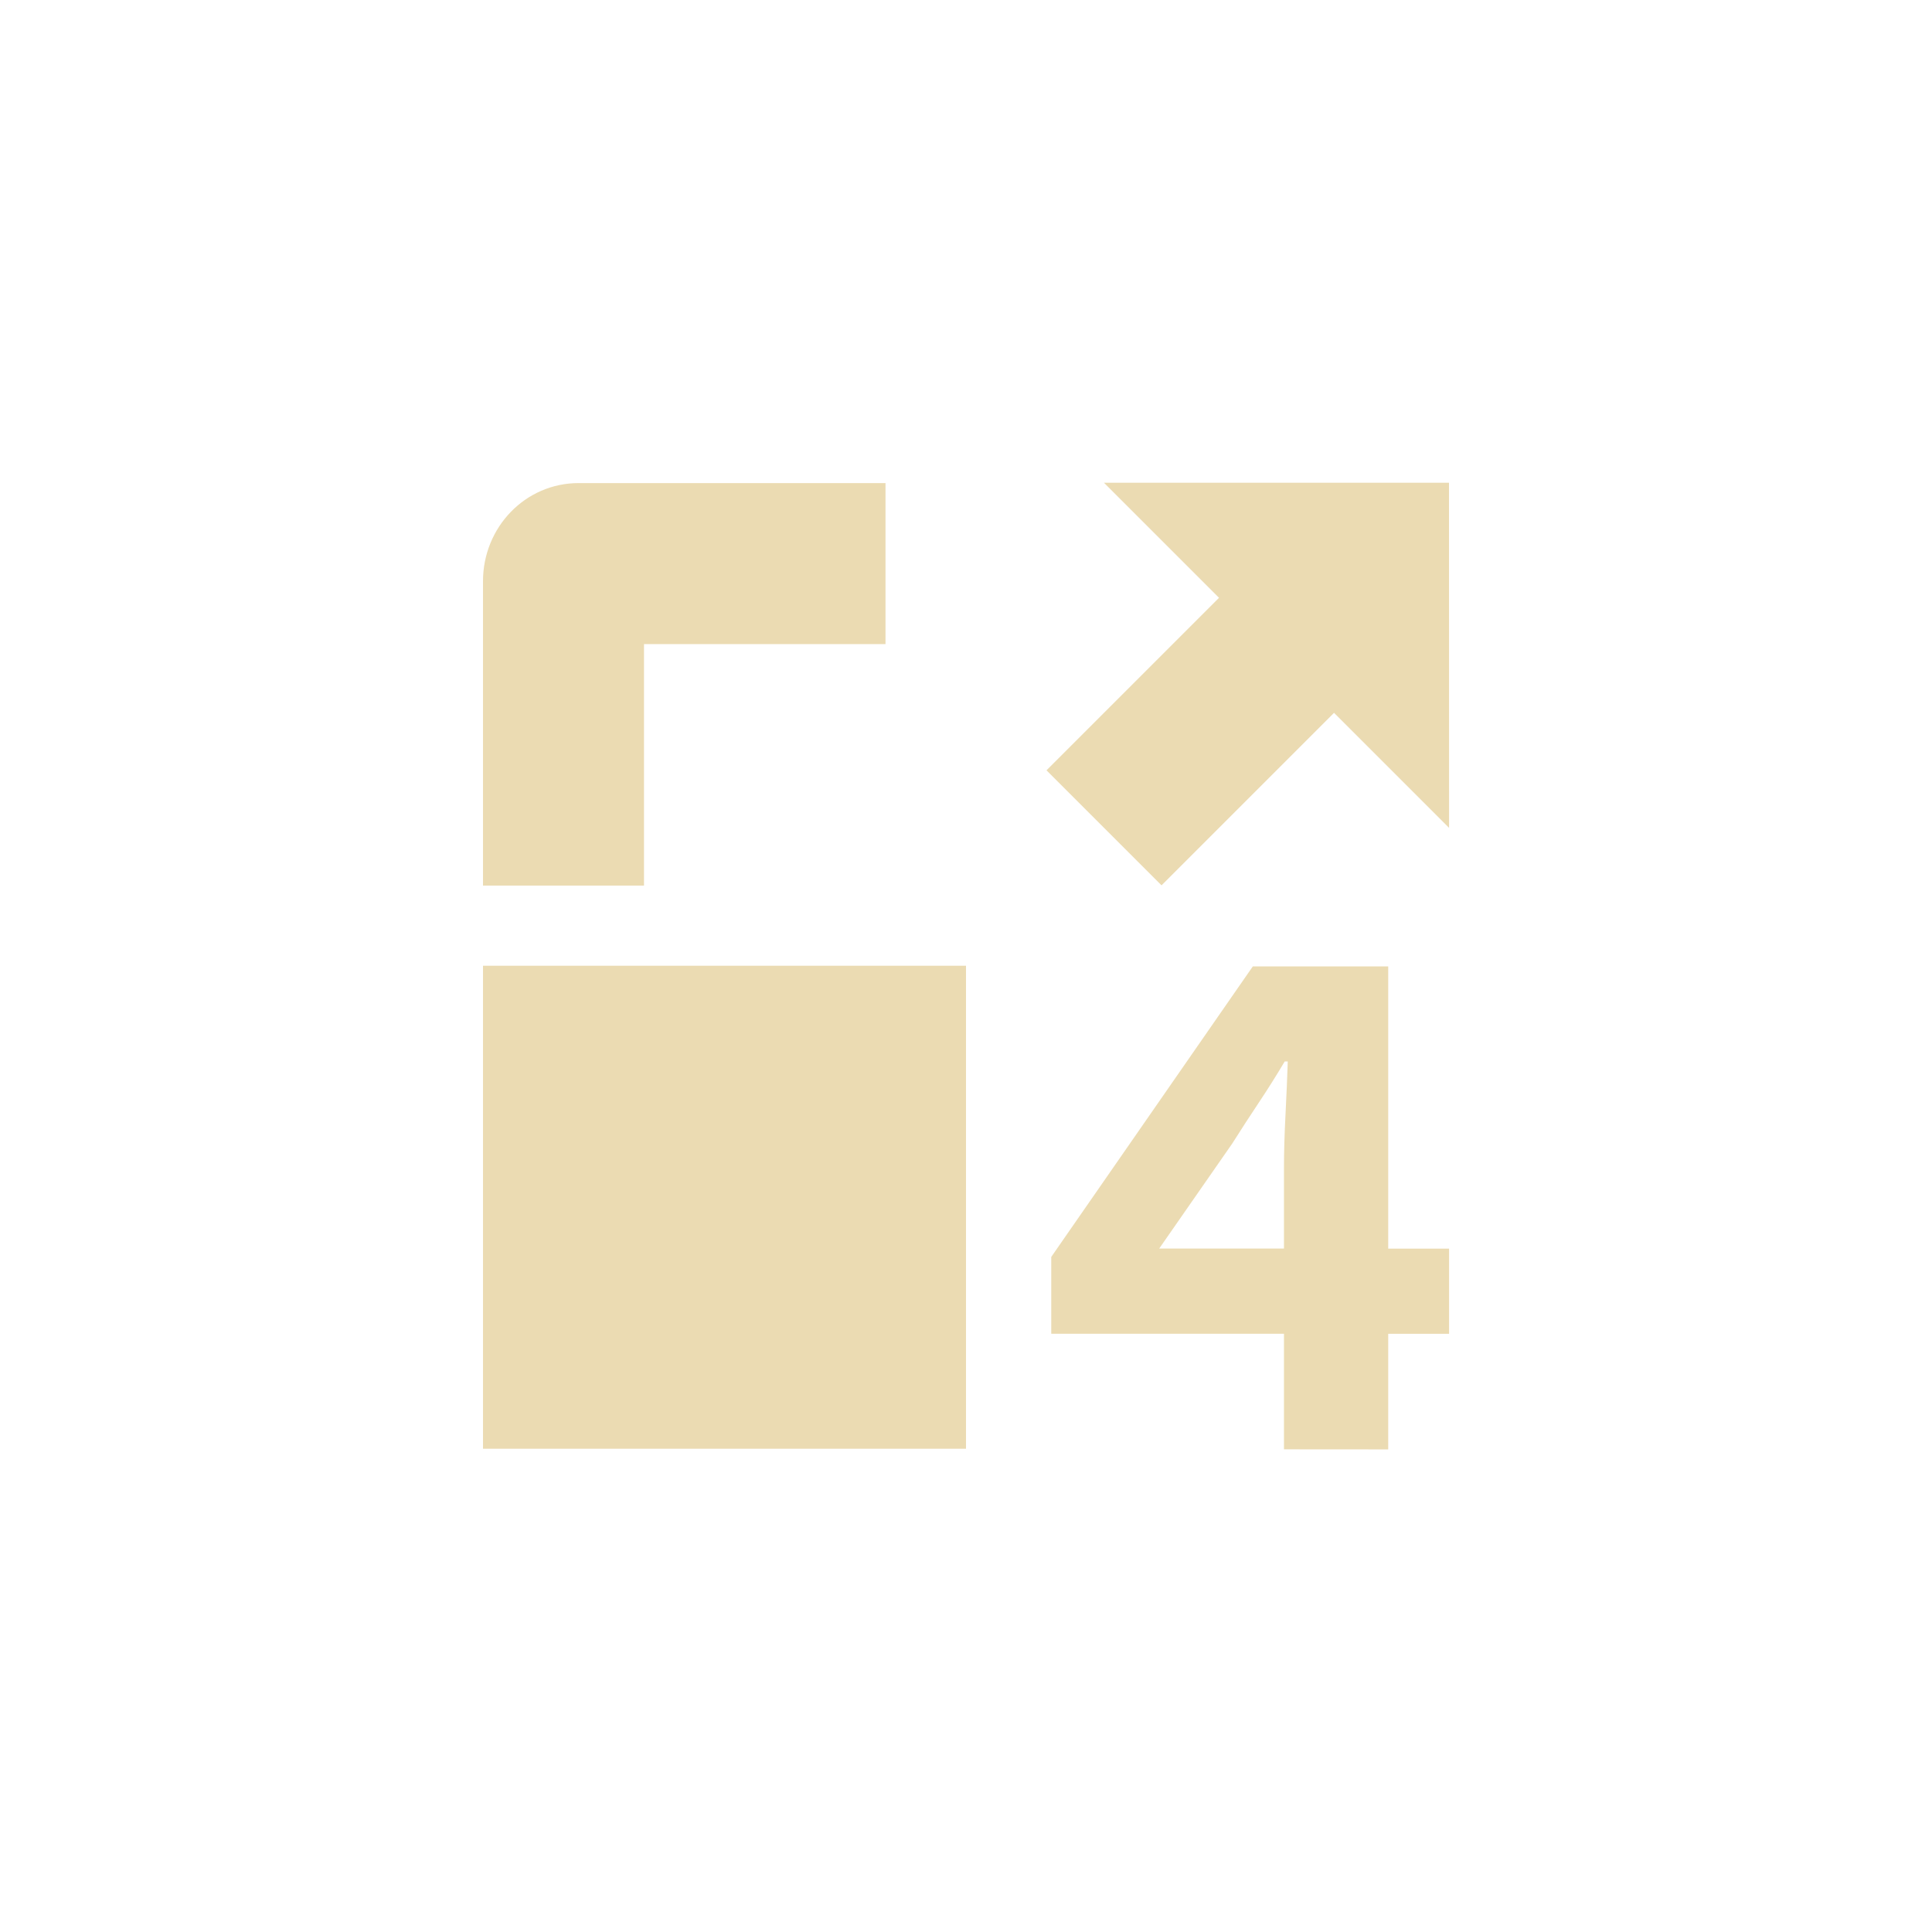 <svg width="24" height="24" version="1.1" viewBox="0 0 24 24" xmlns="http://www.w3.org/2000/svg">
  <defs>
    <style type="text/css">.ColorScheme-Text { color:#ebdbb2; } .ColorScheme-Highlight { color:#458588; }</style>
  </defs>
  <path d="m14.4 15.51h1.55v-1.011q0-0.283 0.019-0.652 0.019-0.378 0.028-0.661h-0.038q-0.151 0.255-0.321 0.51t-0.331 0.51zm1.55 2.494v-1.436h-2.891v-0.954l2.504-3.609h1.682v3.506h0.756v1.058h-0.756v1.436z" fill="#ebdbb2" stroke-width="1.048"/>
  <path class="ColorScheme-Text" d="m7.188 6.001c-0.663-3.8e-6 -1.188 0.549-1.188 1.219v3.781h2v-3h3v-2zm-1.188 5.996v6h6v-6z" fill="currentColor"/>
  <path d="m18 5.997h-4.286l1.429 1.429-2.143 2.143 1.429 1.429 2.143-2.143 1.429 1.429z" color="#ebdbb2" fill="currentColor" stroke-width="1.01"/>
</svg>
